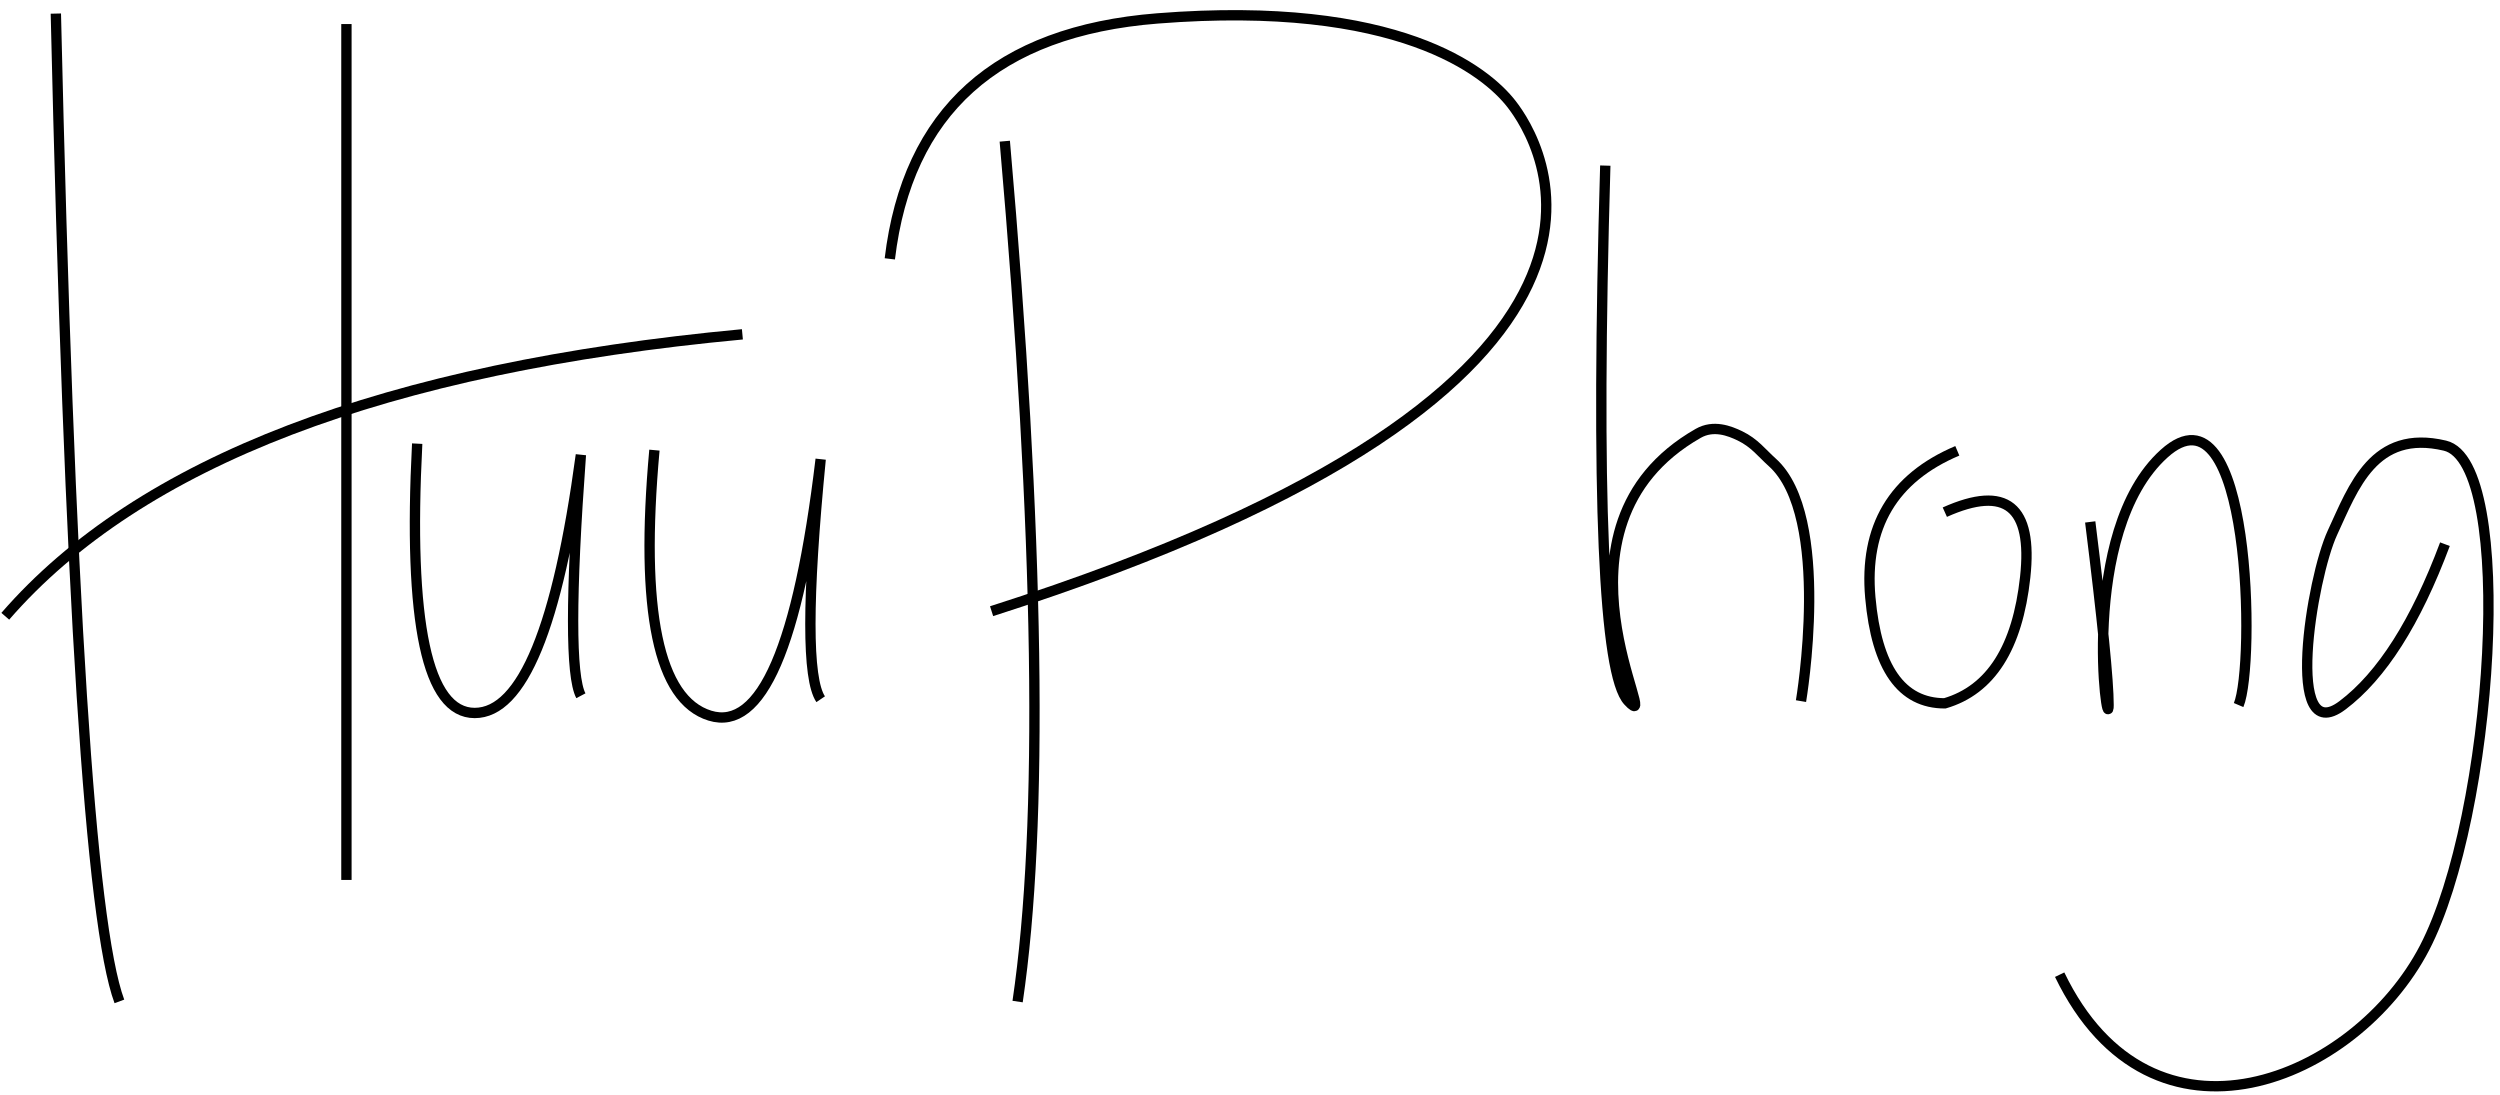 <svg width="242px" height="106px" viewBox="0 0 242 106" version="1.1" xmlns="http://www.w3.org/2000/svg" xmlns:xlink="http://www.w3.org/1999/xlink">
    <!-- Generator: Sketch 49.2 (51160) - http://www.bohemiancoding.com/sketch -->
    <desc>Phong Signature</desc>
    <defs></defs>
    <g id="Page-1" stroke="none" fill="none" fill-rule="evenodd">
        <g id="Artboard-3" transform="translate(-131, -198)" stroke="#000000">
            <path d="M136.406,199.315 C137.707,255.507 139.757,287.38 142.556,294.936" id="path1" class="stroke-H1"></path>
            <path d="M164.534,200.328 L164.534,283.178" id="path2" class="stroke-H2"></path>
            <path d="M131.511,257.655 C144.499,242.696 168.283,233.598 202.864,230.363" id="path3"  class="stroke-H3"></path>
            <path d="M171.384,240.945 C170.488,258.326 172.344,267.016 176.951,267.016 C181.559,267.016 184.985,258.688 187.229,242.031 C186.226,255.673 186.226,263.446 187.229,265.35" id="path4" class="stroke-U1"></path>
            <path d="M194.348,241.572 C192.936,257.161 194.724,265.729 199.712,267.273 C204.7,268.818 208.277,260.544 210.441,242.452 C209.114,255.982 209.114,263.726 210.441,265.685" id="path5"  class="stroke-U2"></path>
            <path d="M228.263,211.667 C231.622,250.03 232.036,277.792 229.505,294.952" id="path6" class="stroke-P1"></path>
            <path d="M217.134,223.058 C218.846,208.773 227.48,201.015 243.036,199.784 C266.37,197.938 274.867,204.907 277.332,208.093 C279.798,211.279 295.801,235.161 226.986,257.163" id="path7" class="stroke-P2"></path>
            <path d="M286.392,214.03 C285.466,246 286.206,263.279 288.611,265.868 C292.22,269.75 279.396,249.077 295.387,239.949 C296.871,239.102 298.412,239.704 299.419,240.189 C300.846,240.876 301.553,241.86 302.541,242.742 C308.374,247.942 305.336,265.868 305.336,265.868" id="path8" class="stroke-H"></path>
            <path d="M320.468,241.639 C314.246,244.274 311.439,249.007 312.047,255.837 C312.655,262.667 315.059,266.083 319.259,266.083 C323.703,264.78 326.296,260.706 327.04,253.861 C327.783,247.015 325.189,244.921 319.259,247.578" id="path9" class="stroke-O"></path>
            <path d="M333.334,248.522 C334.518,258.022 335.11,263.931 335.11,266.249 C335.11,269.726 332.062,249.507 340.492,241.908 C348.923,234.308 349.322,262.422 347.698,266.249" id="path10" class="stroke-N"></path>
            <path d="M367.671,250.677 C364.855,258.215 361.55,263.413 357.754,266.272 C352.06,270.56 354.747,253.947 356.785,249.556 C358.823,245.164 360.768,239.504 367.671,241.138 C374.574,242.773 372.339,276.969 365.697,289.751 C359.054,302.533 339.329,310.909 330.375,292.349" id="path11" class="stroke-G"></path>
        </g>
    </g>
</svg>